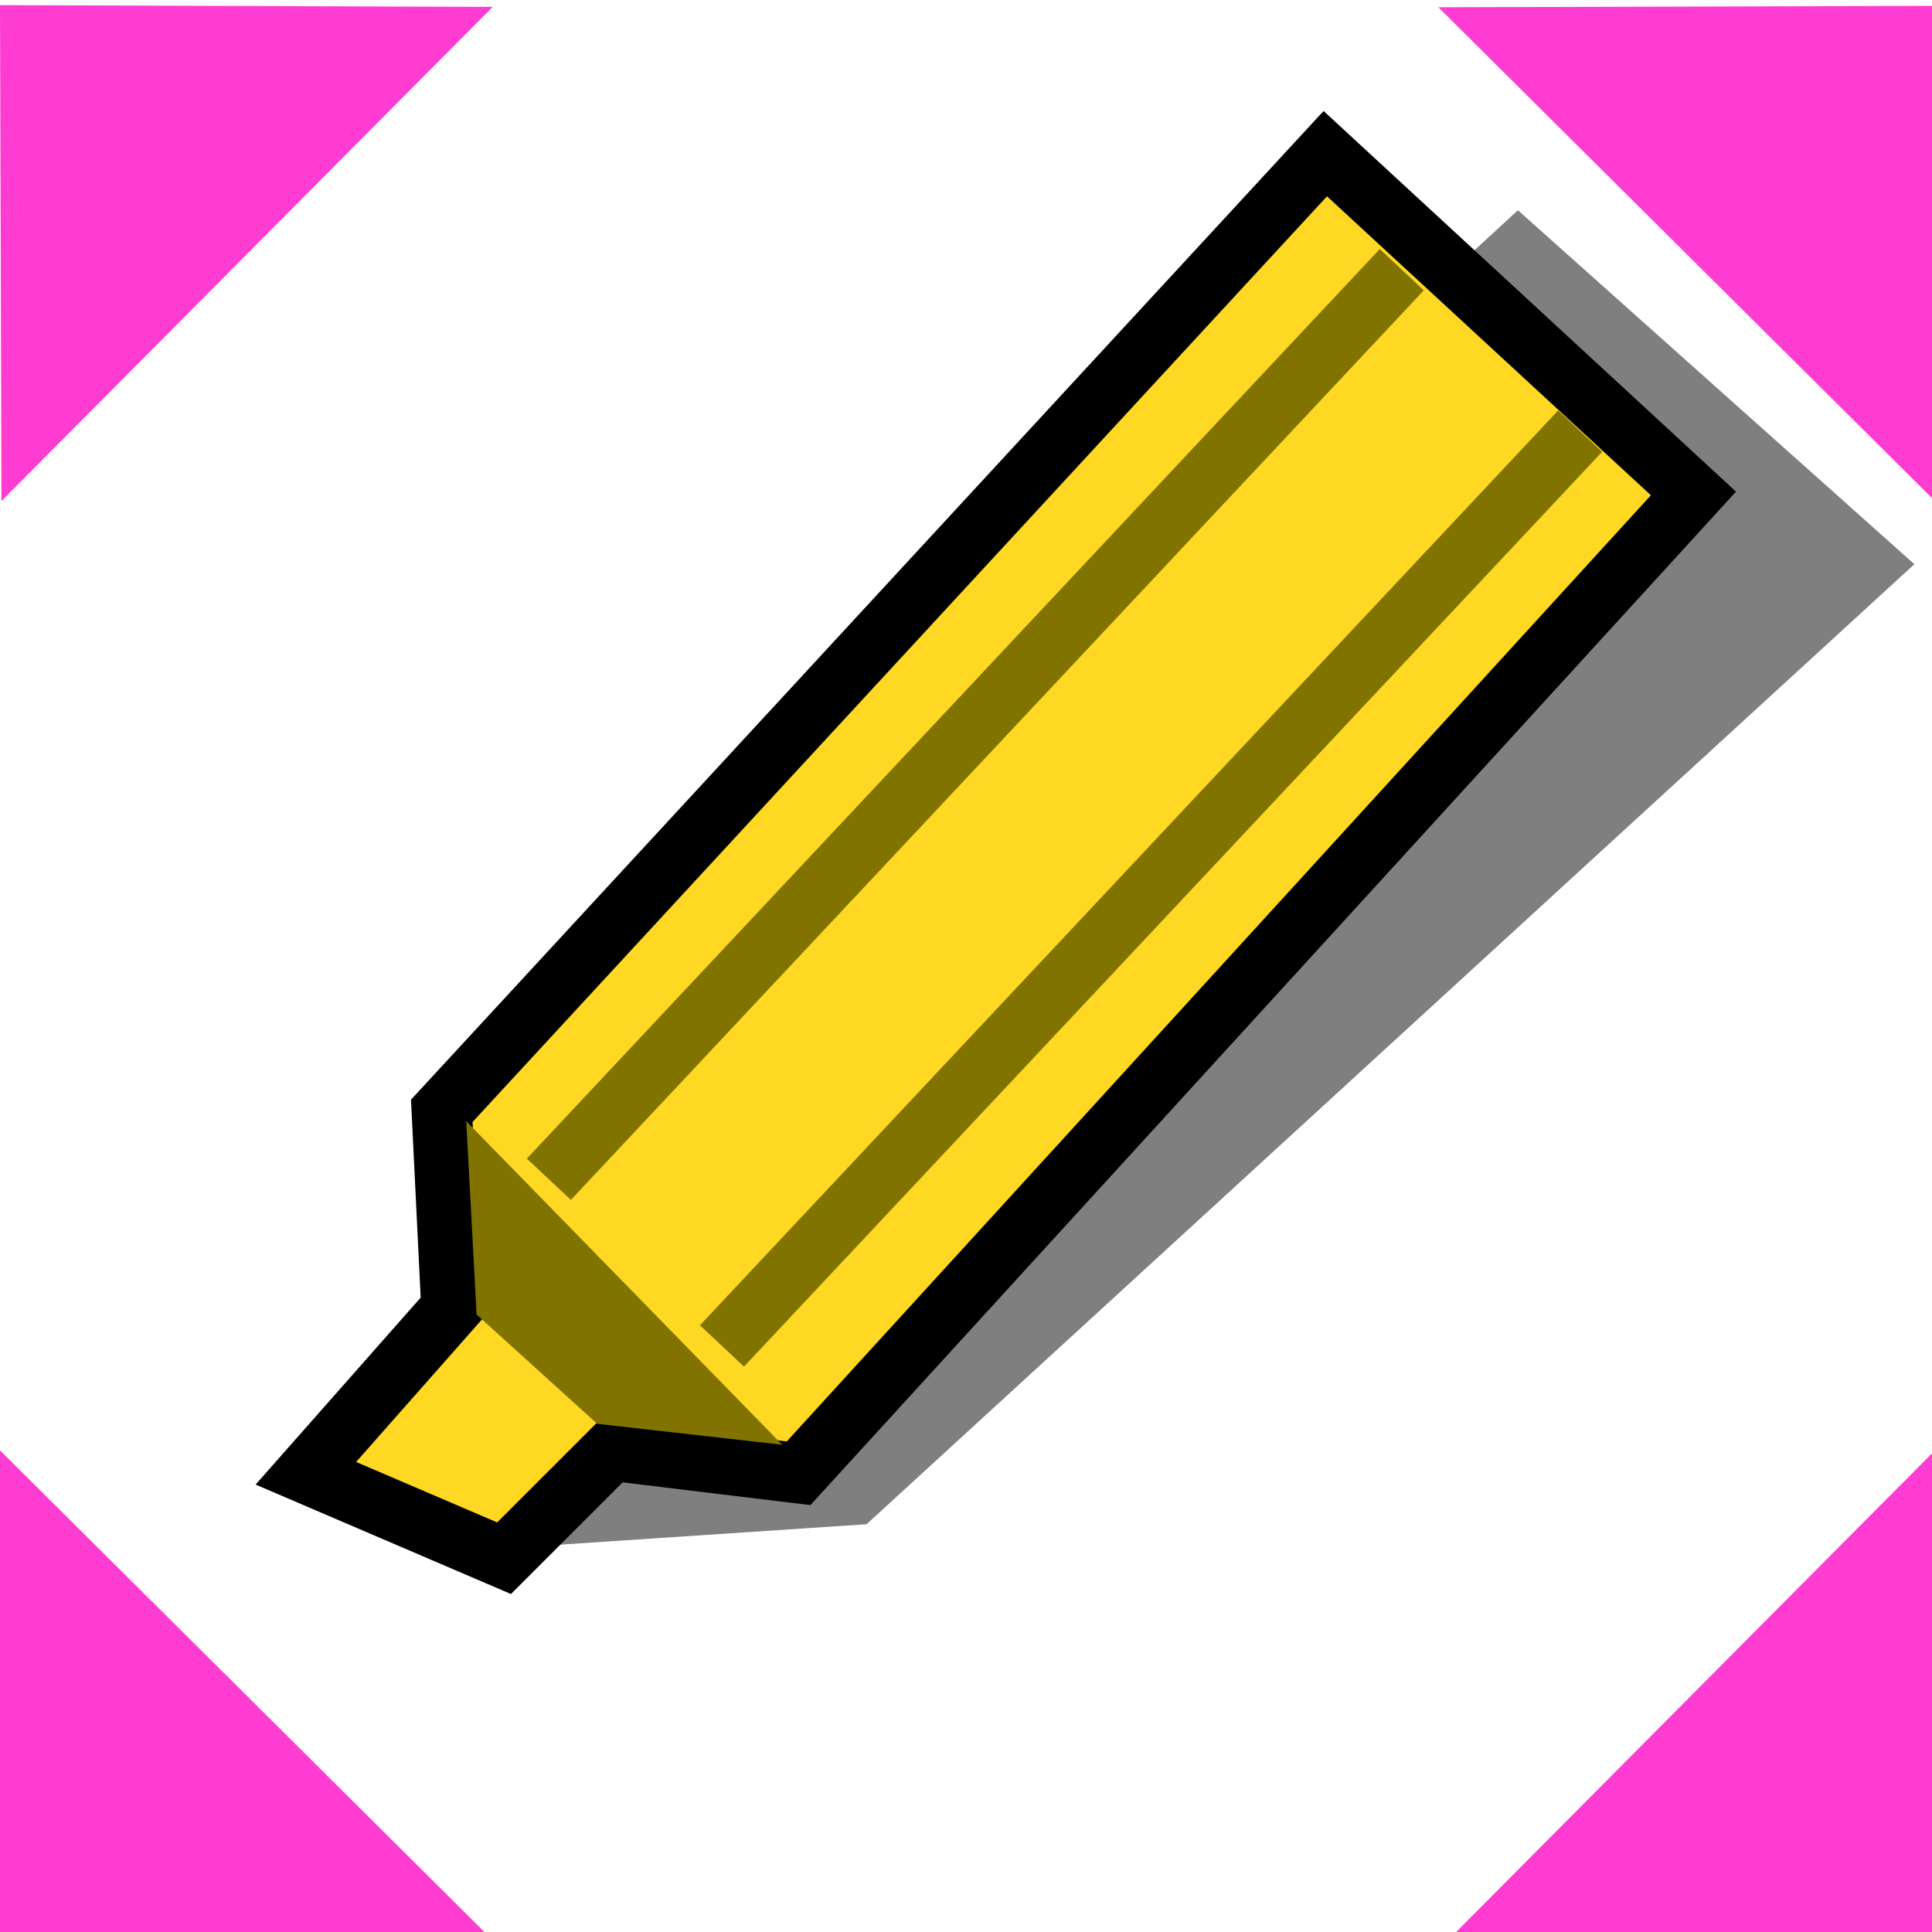 <?xml version="1.0" encoding="UTF-8" standalone="no"?>
<!-- Created with Inkscape (http://www.inkscape.org/) -->

<svg
   xmlns:dc="http://purl.org/dc/elements/1.1/"
   xmlns:cc="http://creativecommons.org/ns#"
   xmlns:rdf="http://www.w3.org/1999/02/22-rdf-syntax-ns#"
   xmlns:svg="http://www.w3.org/2000/svg"
   xmlns="http://www.w3.org/2000/svg"
   xmlns:sodipodi="http://sodipodi.sourceforge.net/DTD/sodipodi-0.dtd"
   xmlns:inkscape="http://www.inkscape.org/namespaces/inkscape"
   width="32"
   height="32"
   id="svg2"
   version="1.1"
   inkscape:version="0.48.5 r10040"
   sodipodi:docname="edit_highlight.svg"
   inkscape:export-filename="/home/andi/Code/crystal-facet-uml-code/gui/source/resources/edit_highlight.png"
   inkscape:export-xdpi="90"
   inkscape:export-ydpi="90">
  <defs
     id="defs4" />
  <sodipodi:namedview
     id="base"
     pagecolor="#ffffff"
     bordercolor="#666666"
     borderopacity="1.0"
     inkscape:pageopacity="0.0"
     inkscape:pageshadow="2"
     inkscape:zoom="11.44"
     inkscape:cx="9.8030148"
     inkscape:cy="15.882023"
     inkscape:document-units="px"
     inkscape:current-layer="layer1"
     showgrid="false"
     inkscape:window-width="1600"
     inkscape:window-height="1145"
     inkscape:window-x="-2"
     inkscape:window-y="-3"
     inkscape:window-maximized="1" />
  <g
     inkscape:label="Ebene 1"
     inkscape:groupmode="layer"
     id="layer1"
     transform="translate(0,-1020.362)">
    <path
       style="fill:#ff3cd2;fill-opacity:1;stroke:none"
       d="M 0.024,1028.661 8.161,1020.476 3.9212007e-8,1020.447 z"
       id="path3079"
       inkscape:connector-curvature="0"
       sodipodi:nodetypes="cccc" />
    <path
       style="fill:#7f7f7f;fill-opacity:1;stroke:none"
       d="m 8.443,1039.229 16.698,-15.385 6.567,5.863 -17.355,15.901 -5.629,0.375 z"
       id="rect3968"
       inkscape:connector-curvature="0"
       sodipodi:nodetypes="cccccc" />
    <path
       style="fill:#ff3cd2;fill-opacity:1;stroke:none"
       d="m 8.047,1052.385 -8.186,-8.138 -0.029,8.161 z"
       id="path3079-5"
       inkscape:connector-curvature="0"
       sodipodi:nodetypes="cccc" />
    <path
       style="fill:#ff3cd2;fill-opacity:1;stroke:none"
       d="m 32.081,1044.353 -8.138,8.185 8.161,0.029 z"
       id="path3079-0"
       inkscape:connector-curvature="0"
       sodipodi:nodetypes="cccc" />
    <path
       style="fill:#ff3cd2;fill-opacity:1;stroke:none"
       d="m 23.823,1020.482 8.185,8.138 0.029,-8.161 z"
       id="path3079-1"
       inkscape:connector-curvature="0"
       sodipodi:nodetypes="cccc" />
    <path
       style="fill:#ffd824;fill-opacity:1;stroke:#000000;stroke-width:1px;stroke-linecap:butt;stroke-linejoin:miter;stroke-opacity:1"
       d="m 5.066,1044.764 3.283,1.407 1.782,-1.782 3.096,0.375 14.822,-16.229 -6.098,-5.628 -14.634,15.854 0.16,3.272 z"
       id="path3196"
       inkscape:connector-curvature="0"
       sodipodi:nodetypes="ccccccccc" />
    <path
       style="fill:#807300;fill-opacity:1;stroke:none"
       d="M 9.892,23.583 7.894,21.773 7.722,18.571 12.957,23.93 z"
       id="path3785"
       inkscape:connector-curvature="0"
       transform="translate(0,1020.362)"
       sodipodi:nodetypes="ccccc" />
    <path
       style="fill:none;stroke:#807300;stroke-width:1px;stroke-linecap:butt;stroke-linejoin:miter;stroke-opacity:1"
       d="m 11.958,1042.655 14.214,-15.152"
       id="path3787"
       inkscape:connector-curvature="0"
       sodipodi:nodetypes="cc" />
    <path
       style="fill:none;stroke:#807300;stroke-width:1px;stroke-linecap:butt;stroke-linejoin:miter;stroke-opacity:1"
       d="M 9.091,1039.894 23.218,1024.829"
       id="path3787-3"
       inkscape:connector-curvature="0"
       sodipodi:nodetypes="cc" />
  </g>
</svg>

